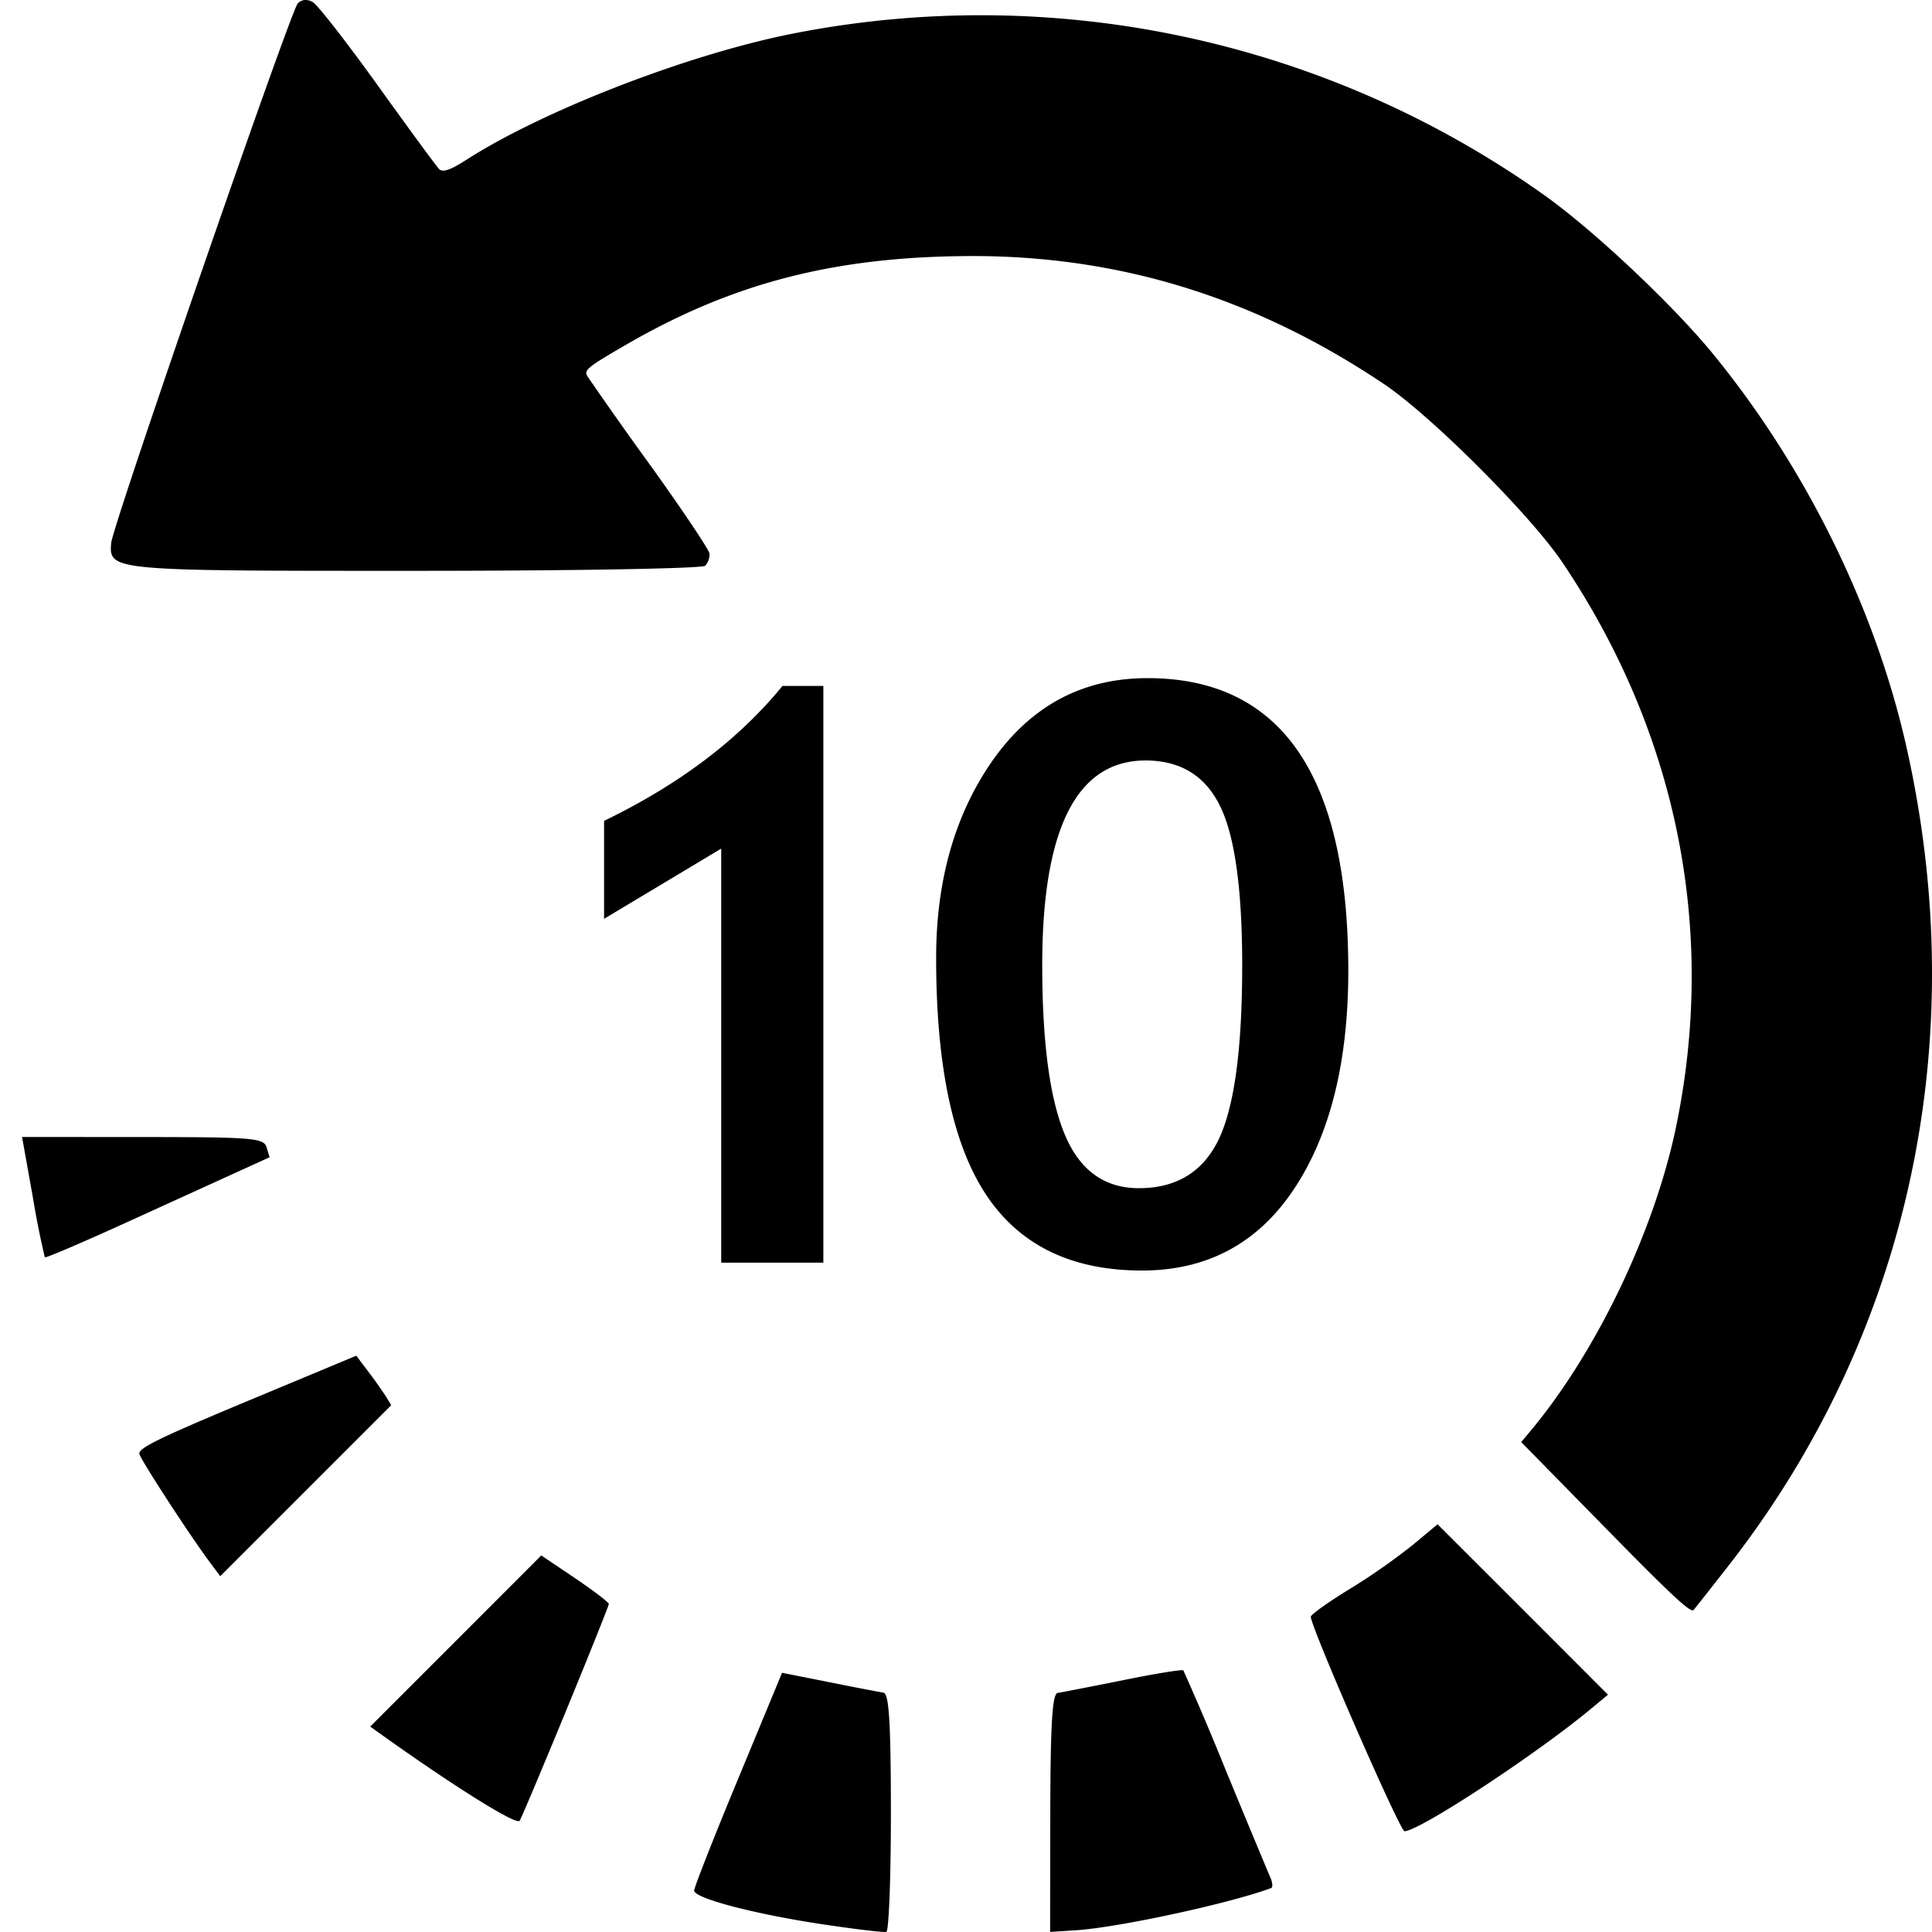 <svg xmlns="http://www.w3.org/2000/svg" xml:space="preserve" style="fill-rule:evenodd;clip-rule:evenodd;stroke-linejoin:round;stroke-miterlimit:2" viewBox="0 0 24 24"><path d="M11.629 11.901c0-.974.237-1.797.712-2.469.479-.672 1.116-1.008 1.914-1.008 1.662 0 2.494 1.211 2.494 3.633 0 1.133-.225 2.037-.674 2.713-.449.675-1.079 1.013-1.889 1.013-.872 0-1.516-.312-1.932-.935-.417-.624-.625-1.606-.625-2.947Zm1.318.088c0 .951.092 1.651.278 2.099.185.448.493.672.922.672.466 0 .796-.201.991-.604.195-.406.293-1.127.293-2.162 0-.965-.095-1.63-.283-1.997-.186-.367-.492-.55-.918-.55-.855 0-1.283.847-1.283 2.542Zm-3.988 3.696v-5.143l-1.455.872v-1.217c.934-.452 1.673-1.01 2.216-1.676h.508v7.164H8.959Zm12.495 3.788c2.265-2.888 3.06-6.557 2.219-10.236-.389-1.699-1.245-3.433-2.384-4.829-.499-.613-1.48-1.537-2.1-1.98A12.076 12.076 0 0 0 9.836.42c-1.296.258-3.093.954-4.047 1.568-.193.124-.29.157-.333.113-.034-.034-.376-.5-.76-1.035C4.312.531 3.948.064 3.888.028c-.069-.042-.138-.037-.189.014-.087.088-2.302 6.491-2.318 6.704-.027.344-.007.346 3.76.345 1.956 0 3.584-.028 3.619-.063a.212.212 0 0 0 .054-.151c-.006-.048-.339-.546-.741-1.105a50.716 50.716 0 0 1-.778-1.101c-.042-.075.007-.114.497-.397 1.313-.758 2.57-1.083 4.232-1.093 1.864-.011 3.559.51 5.17 1.591.586.394 1.819 1.626 2.215 2.215 1.428 2.121 1.92 4.572 1.41 7.019-.271 1.298-.994 2.803-1.816 3.781l-.106.127 1.049 1.069c.827.843 1.058 1.058 1.093 1.016.025-.03.212-.266.415-.526Zm-2.537.52-1.059-1.058-.311.259a7.965 7.965 0 0 1-.79.551c-.263.161-.476.314-.474.34.014.159 1.108 2.663 1.164 2.663.183 0 1.642-.958 2.327-1.529l.201-.167-1.058-1.059Zm-3.14 3.32c-.031-.069-.28-.668-.554-1.332a34.858 34.858 0 0 0-.523-1.231c-.014-.014-.351.041-.749.122-.398.08-.763.151-.812.158-.067.009-.09.385-.092 1.49l-.002 1.479.314-.02c.529-.033 1.929-.336 2.432-.525.023-.009.017-.072-.014-.141Zm-4.71-.799c-.001-1.127-.023-1.476-.093-1.487a38.513 38.513 0 0 1-.675-.131l-.584-.116-.546 1.318c-.301.725-.546 1.349-.546 1.387 0 .097.764.296 1.621.423.39.058.734.099.766.091.032-.007.057-.676.057-1.485Zm-4.046-1.236c.298-.724.542-1.333.542-1.353 0-.02-.189-.164-.419-.32l-.42-.283-1.062 1.063-1.063 1.063.124.089c.926.661 1.685 1.135 1.732 1.082.013-.014.268-.618.566-1.341Zm-2.227-3.931a5.816 5.816 0 0 0-.218-.307l-.15-.199-1.36.567c-1.104.461-1.354.584-1.334.655.024.086.638 1.028.879 1.35l.125.167 1.062-1.062 1.062-1.062-.066-.109Zm-1.483-3.096c-.034-.114-.174-.126-1.537-.126l-1.5-.001.132.737a11 11 0 0 0 .151.758c.011.011.469-.185 1.018-.435l1.387-.632.387-.176-.038-.125Z" style="fill:currentColor;fill-rule:nonzero"/></svg>